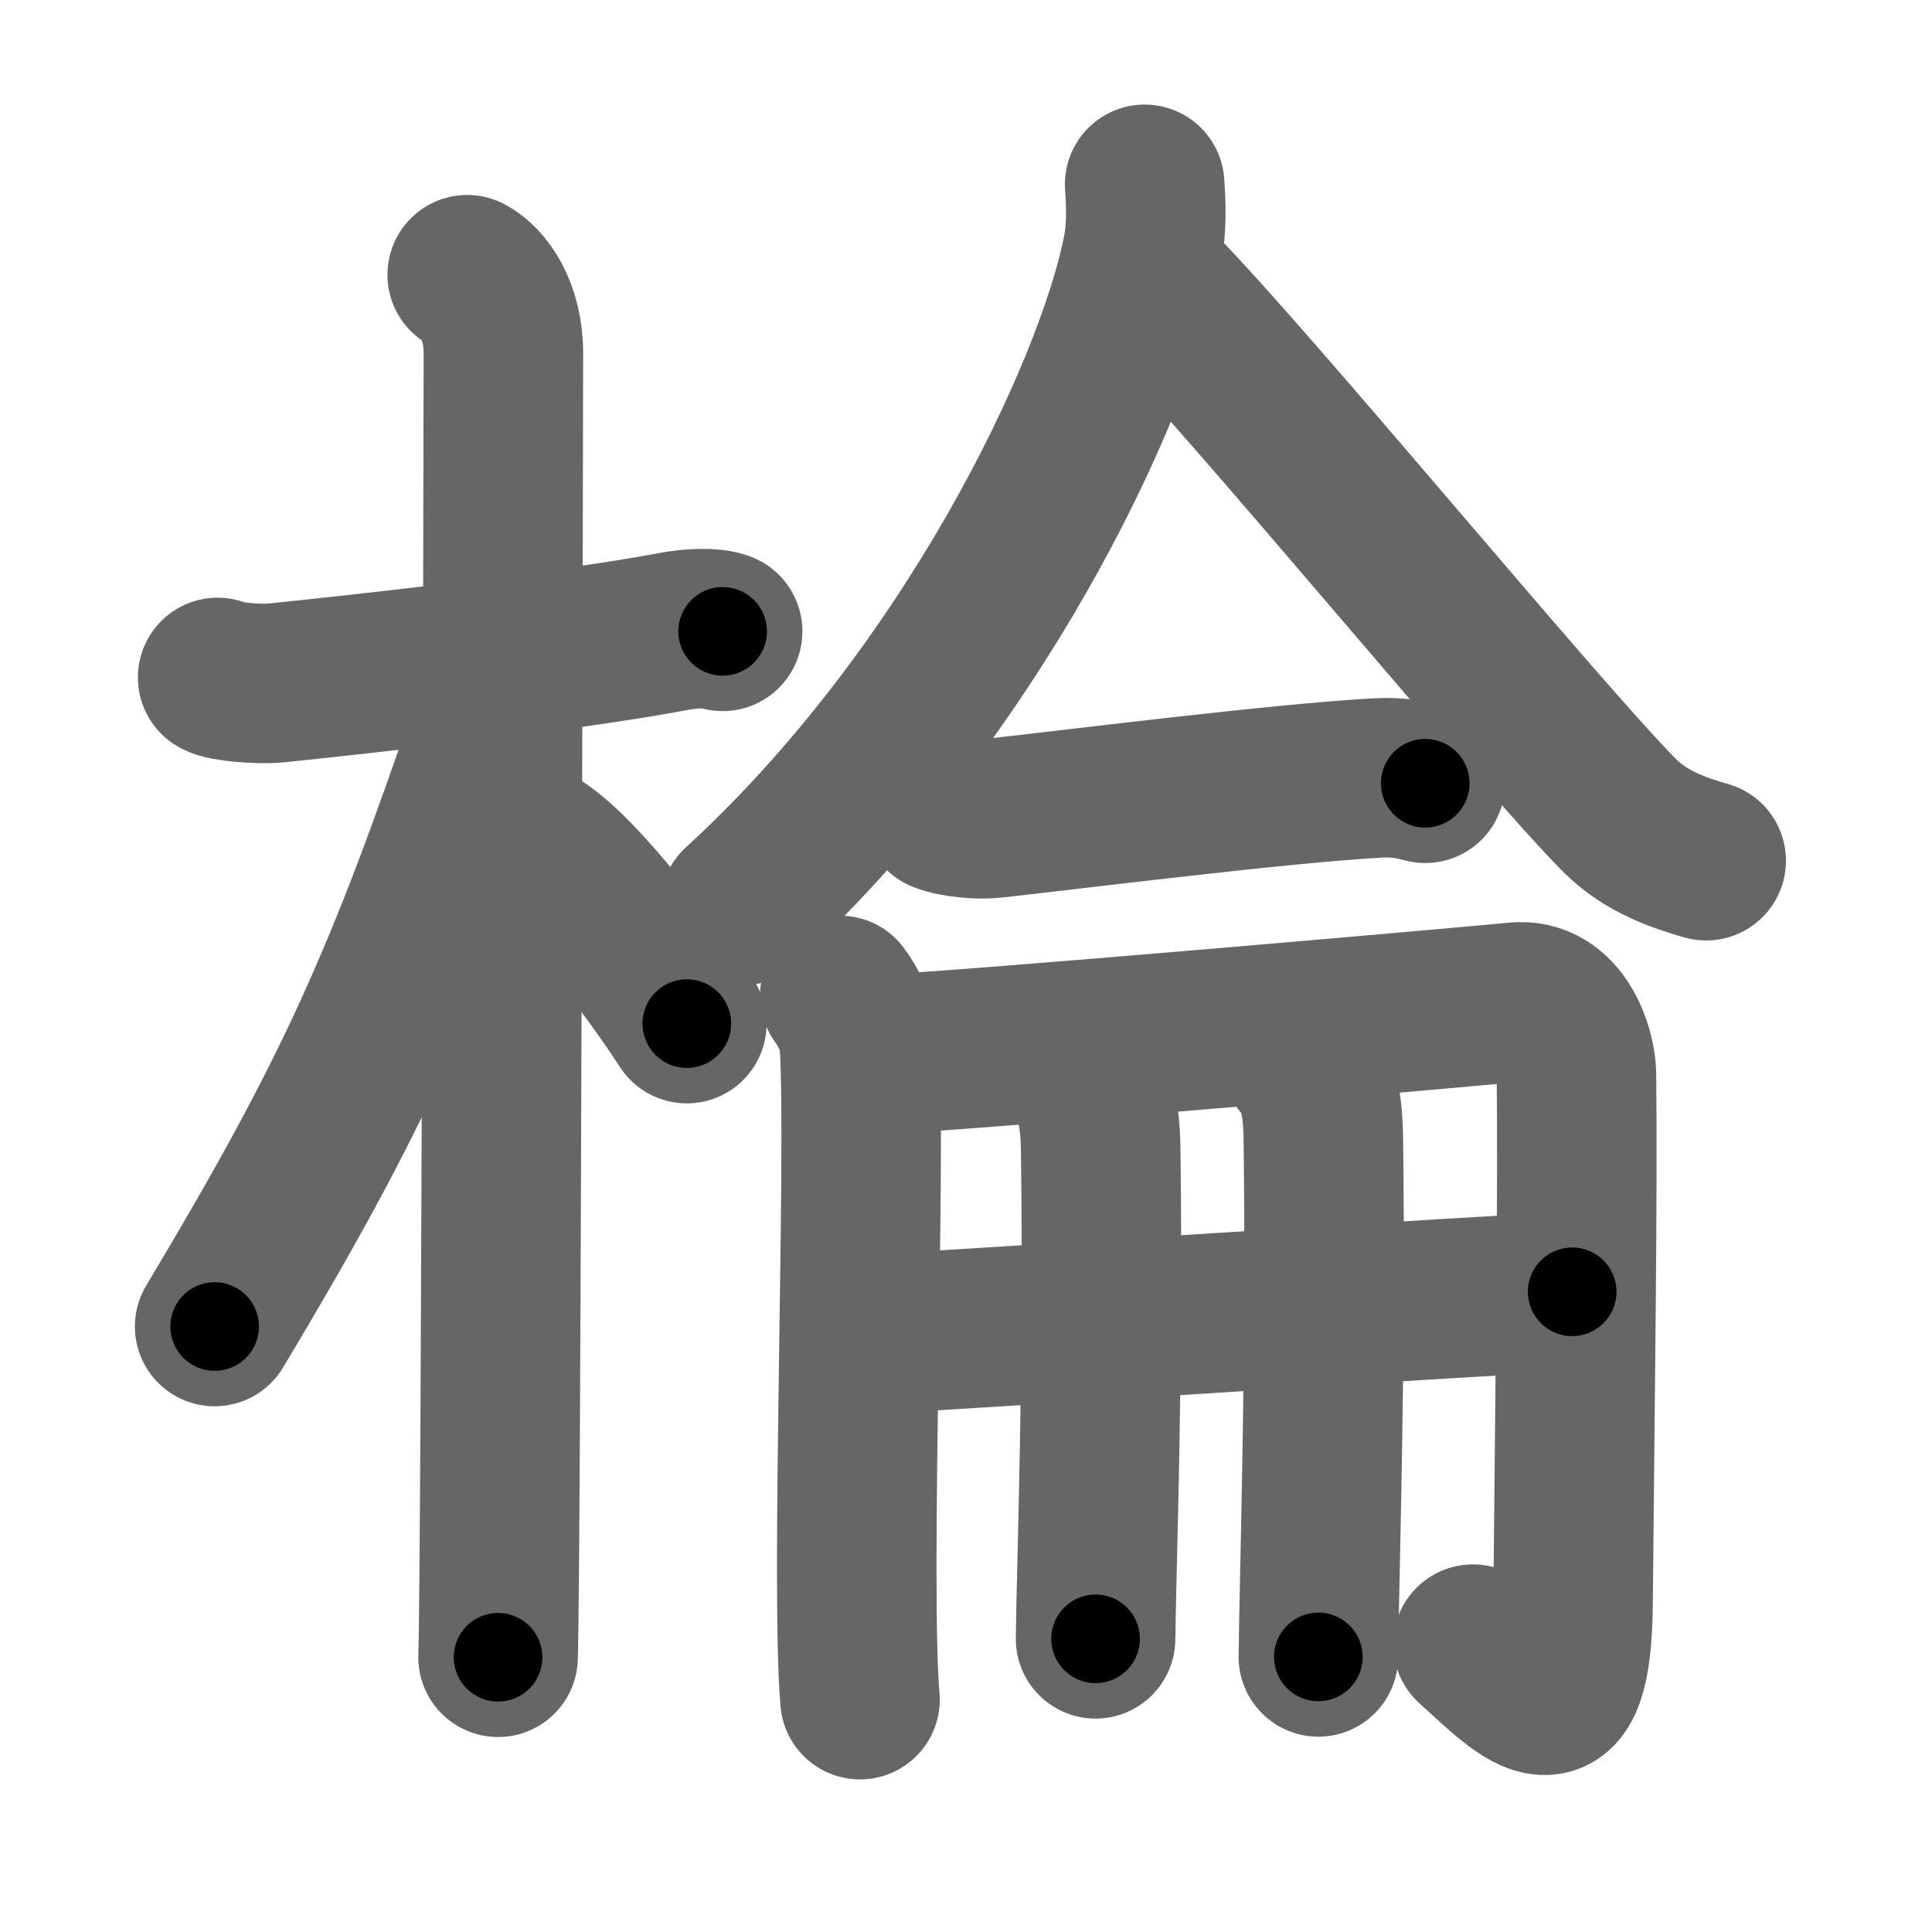 <svg xmlns="http://www.w3.org/2000/svg" width="109" height="109" viewBox="0 0 109 109" id="68c6"><g fill="none" stroke="#666" stroke-width="9" stroke-linecap="round" stroke-linejoin="round"><g><g><path d="M12.28,38.22c0.35,0.24,2.39,0.41,3.31,0.31c3.94-0.41,16.12-1.71,22.45-2.91c0.92-0.17,2.15-0.24,2.73,0" /><path d="M26.36,15.5c0.91,0.47,2.04,2,2.04,4.42c0,0.95-0.12,67.75-0.3,73.58" /><path d="M27.94,40.28c-5.1,15.04-7.94,21.4-15.83,34.56" /><path d="M30.47,47.9c2.37,1.59,6.28,6.76,8.28,9.85" /></g><g><g><path d="M64.58,10.4c0.07,0.95,0.14,2.45-0.13,3.8c-1.6,8.03-9.66,24.97-22.71,36.92" /><path d="M65.37,16.38c5.16,5.23,21.69,25.32,26.04,29.66c1.48,1.47,3.38,2.1,4.85,2.52" /></g><g><g><path d="M53.16,45.85c0.76,0.31,2.16,0.4,2.92,0.31c4.86-0.54,16.21-1.97,21.66-2.27c1.27-0.07,2.04,0.15,2.67,0.3" /></g><g><g><path d="M47.38,56.16c0.47,0.65,1.04,1.67,1.11,2.82c0.38,6.19-0.52,30.61,0.03,36.91" /><path d="M48.99,59.54c6.02-0.28,35.31-2.87,36.5-3c2.54-0.28,3.43,2.78,3.45,4.04c0.08,6.74-0.08,17.82-0.19,29.83c-0.07,7.93-2.46,5.24-5.65,2.35" /></g><g><g><path d="M49.32,75.27c4.82-0.25,35.98-2.3,39.38-2.39" /></g><g><path d="M60.89,60.53c0.7,0.82,1.18,1.76,1.21,4.38c0.17,12.59-0.24,23.27-0.29,27.55" /></g><g><path d="M73.45,59.87c0.7,0.82,1.18,1.77,1.21,4.39c0.17,12.59-0.24,24.94-0.28,29.22" /></g></g></g></g></g></g></g><g fill="none" stroke="#000" stroke-width="5" stroke-linecap="round" stroke-linejoin="round"><g><g><path d="M12.28,38.22c0.35,0.24,2.39,0.41,3.31,0.31c3.94-0.41,16.12-1.71,22.45-2.91c0.92-0.17,2.15-0.24,2.73,0" stroke-dasharray="28.748" stroke-dashoffset="28.748"><animate attributeName="stroke-dashoffset" values="28.748;28.748;0" dur="0.287s" fill="freeze" begin="0s;68c6.click" /></path><path d="M26.36,15.5c0.91,0.47,2.04,2,2.04,4.42c0,0.95-0.12,67.75-0.3,73.58" stroke-dasharray="78.669" stroke-dashoffset="78.669"><animate attributeName="stroke-dashoffset" values="78.669" fill="freeze" begin="68c6.click" /><animate attributeName="stroke-dashoffset" values="78.669;78.669;0" keyTimes="0;0.327;1" dur="0.878s" fill="freeze" begin="0s;68c6.click" /></path><path d="M27.94,40.28c-5.1,15.04-7.94,21.4-15.83,34.56" stroke-dasharray="38.114" stroke-dashoffset="38.114"><animate attributeName="stroke-dashoffset" values="38.114" fill="freeze" begin="68c6.click" /><animate attributeName="stroke-dashoffset" values="38.114;38.114;0" keyTimes="0;0.697;1" dur="1.259s" fill="freeze" begin="0s;68c6.click" /></path><path d="M30.47,47.9c2.37,1.59,6.28,6.76,8.28,9.85" stroke-dasharray="12.924" stroke-dashoffset="12.924"><animate attributeName="stroke-dashoffset" values="12.924" fill="freeze" begin="68c6.click" /><animate attributeName="stroke-dashoffset" values="12.924;12.924;0" keyTimes="0;0.907;1" dur="1.388s" fill="freeze" begin="0s;68c6.click" /></path></g><g><g><path d="M64.58,10.4c0.07,0.95,0.14,2.45-0.13,3.8c-1.6,8.03-9.66,24.97-22.71,36.92" stroke-dasharray="47.72" stroke-dashoffset="47.72"><animate attributeName="stroke-dashoffset" values="47.72" fill="freeze" begin="68c6.click" /><animate attributeName="stroke-dashoffset" values="47.72;47.72;0" keyTimes="0;0.744;1" dur="1.865s" fill="freeze" begin="0s;68c6.click" /></path><path d="M65.37,16.38c5.16,5.23,21.69,25.32,26.04,29.66c1.48,1.47,3.38,2.1,4.85,2.52" stroke-dasharray="45.003" stroke-dashoffset="45.003"><animate attributeName="stroke-dashoffset" values="45.003" fill="freeze" begin="68c6.click" /><animate attributeName="stroke-dashoffset" values="45.003;45.003;0" keyTimes="0;0.806;1" dur="2.315s" fill="freeze" begin="0s;68c6.click" /></path></g><g><g><path d="M53.16,45.85c0.76,0.31,2.16,0.4,2.92,0.31c4.86-0.54,16.21-1.97,21.66-2.27c1.27-0.07,2.04,0.15,2.67,0.3" stroke-dasharray="27.44" stroke-dashoffset="27.44"><animate attributeName="stroke-dashoffset" values="27.44" fill="freeze" begin="68c6.click" /><animate attributeName="stroke-dashoffset" values="27.44;27.44;0" keyTimes="0;0.894;1" dur="2.589s" fill="freeze" begin="0s;68c6.click" /></path></g><g><g><path d="M47.38,56.16c0.47,0.65,1.04,1.67,1.11,2.82c0.38,6.19-0.52,30.61,0.03,36.91" stroke-dasharray="39.989" stroke-dashoffset="39.989"><animate attributeName="stroke-dashoffset" values="39.989" fill="freeze" begin="68c6.click" /><animate attributeName="stroke-dashoffset" values="39.989;39.989;0" keyTimes="0;0.866;1" dur="2.989s" fill="freeze" begin="0s;68c6.click" /></path><path d="M48.99,59.54c6.02-0.28,35.31-2.87,36.5-3c2.54-0.28,3.43,2.78,3.45,4.04c0.08,6.74-0.08,17.82-0.19,29.83c-0.07,7.93-2.46,5.24-5.65,2.35" stroke-dasharray="83.332" stroke-dashoffset="83.332"><animate attributeName="stroke-dashoffset" values="83.332" fill="freeze" begin="68c6.click" /><animate attributeName="stroke-dashoffset" values="83.332;83.332;0" keyTimes="0;0.827;1" dur="3.616s" fill="freeze" begin="0s;68c6.click" /></path></g><g><g><path d="M49.32,75.27c4.82-0.25,35.98-2.3,39.38-2.39" stroke-dasharray="39.454" stroke-dashoffset="39.454"><animate attributeName="stroke-dashoffset" values="39.454" fill="freeze" begin="68c6.click" /><animate attributeName="stroke-dashoffset" values="39.454;39.454;0" keyTimes="0;0.902;1" dur="4.011s" fill="freeze" begin="0s;68c6.click" /></path></g><g><path d="M60.89,60.53c0.7,0.82,1.18,1.76,1.21,4.38c0.17,12.59-0.24,23.27-0.29,27.55" stroke-dasharray="32.204" stroke-dashoffset="32.204"><animate attributeName="stroke-dashoffset" values="32.204" fill="freeze" begin="68c6.click" /><animate attributeName="stroke-dashoffset" values="32.204;32.204;0" keyTimes="0;0.926;1" dur="4.333s" fill="freeze" begin="0s;68c6.click" /></path></g><g><path d="M73.45,59.87c0.7,0.82,1.18,1.77,1.21,4.39c0.17,12.59-0.24,24.94-0.28,29.22" stroke-dasharray="33.883" stroke-dashoffset="33.883"><animate attributeName="stroke-dashoffset" values="33.883" fill="freeze" begin="68c6.click" /><animate attributeName="stroke-dashoffset" values="33.883;33.883;0" keyTimes="0;0.927;1" dur="4.672s" fill="freeze" begin="0s;68c6.click" /></path></g></g></g></g></g></g></g></svg>